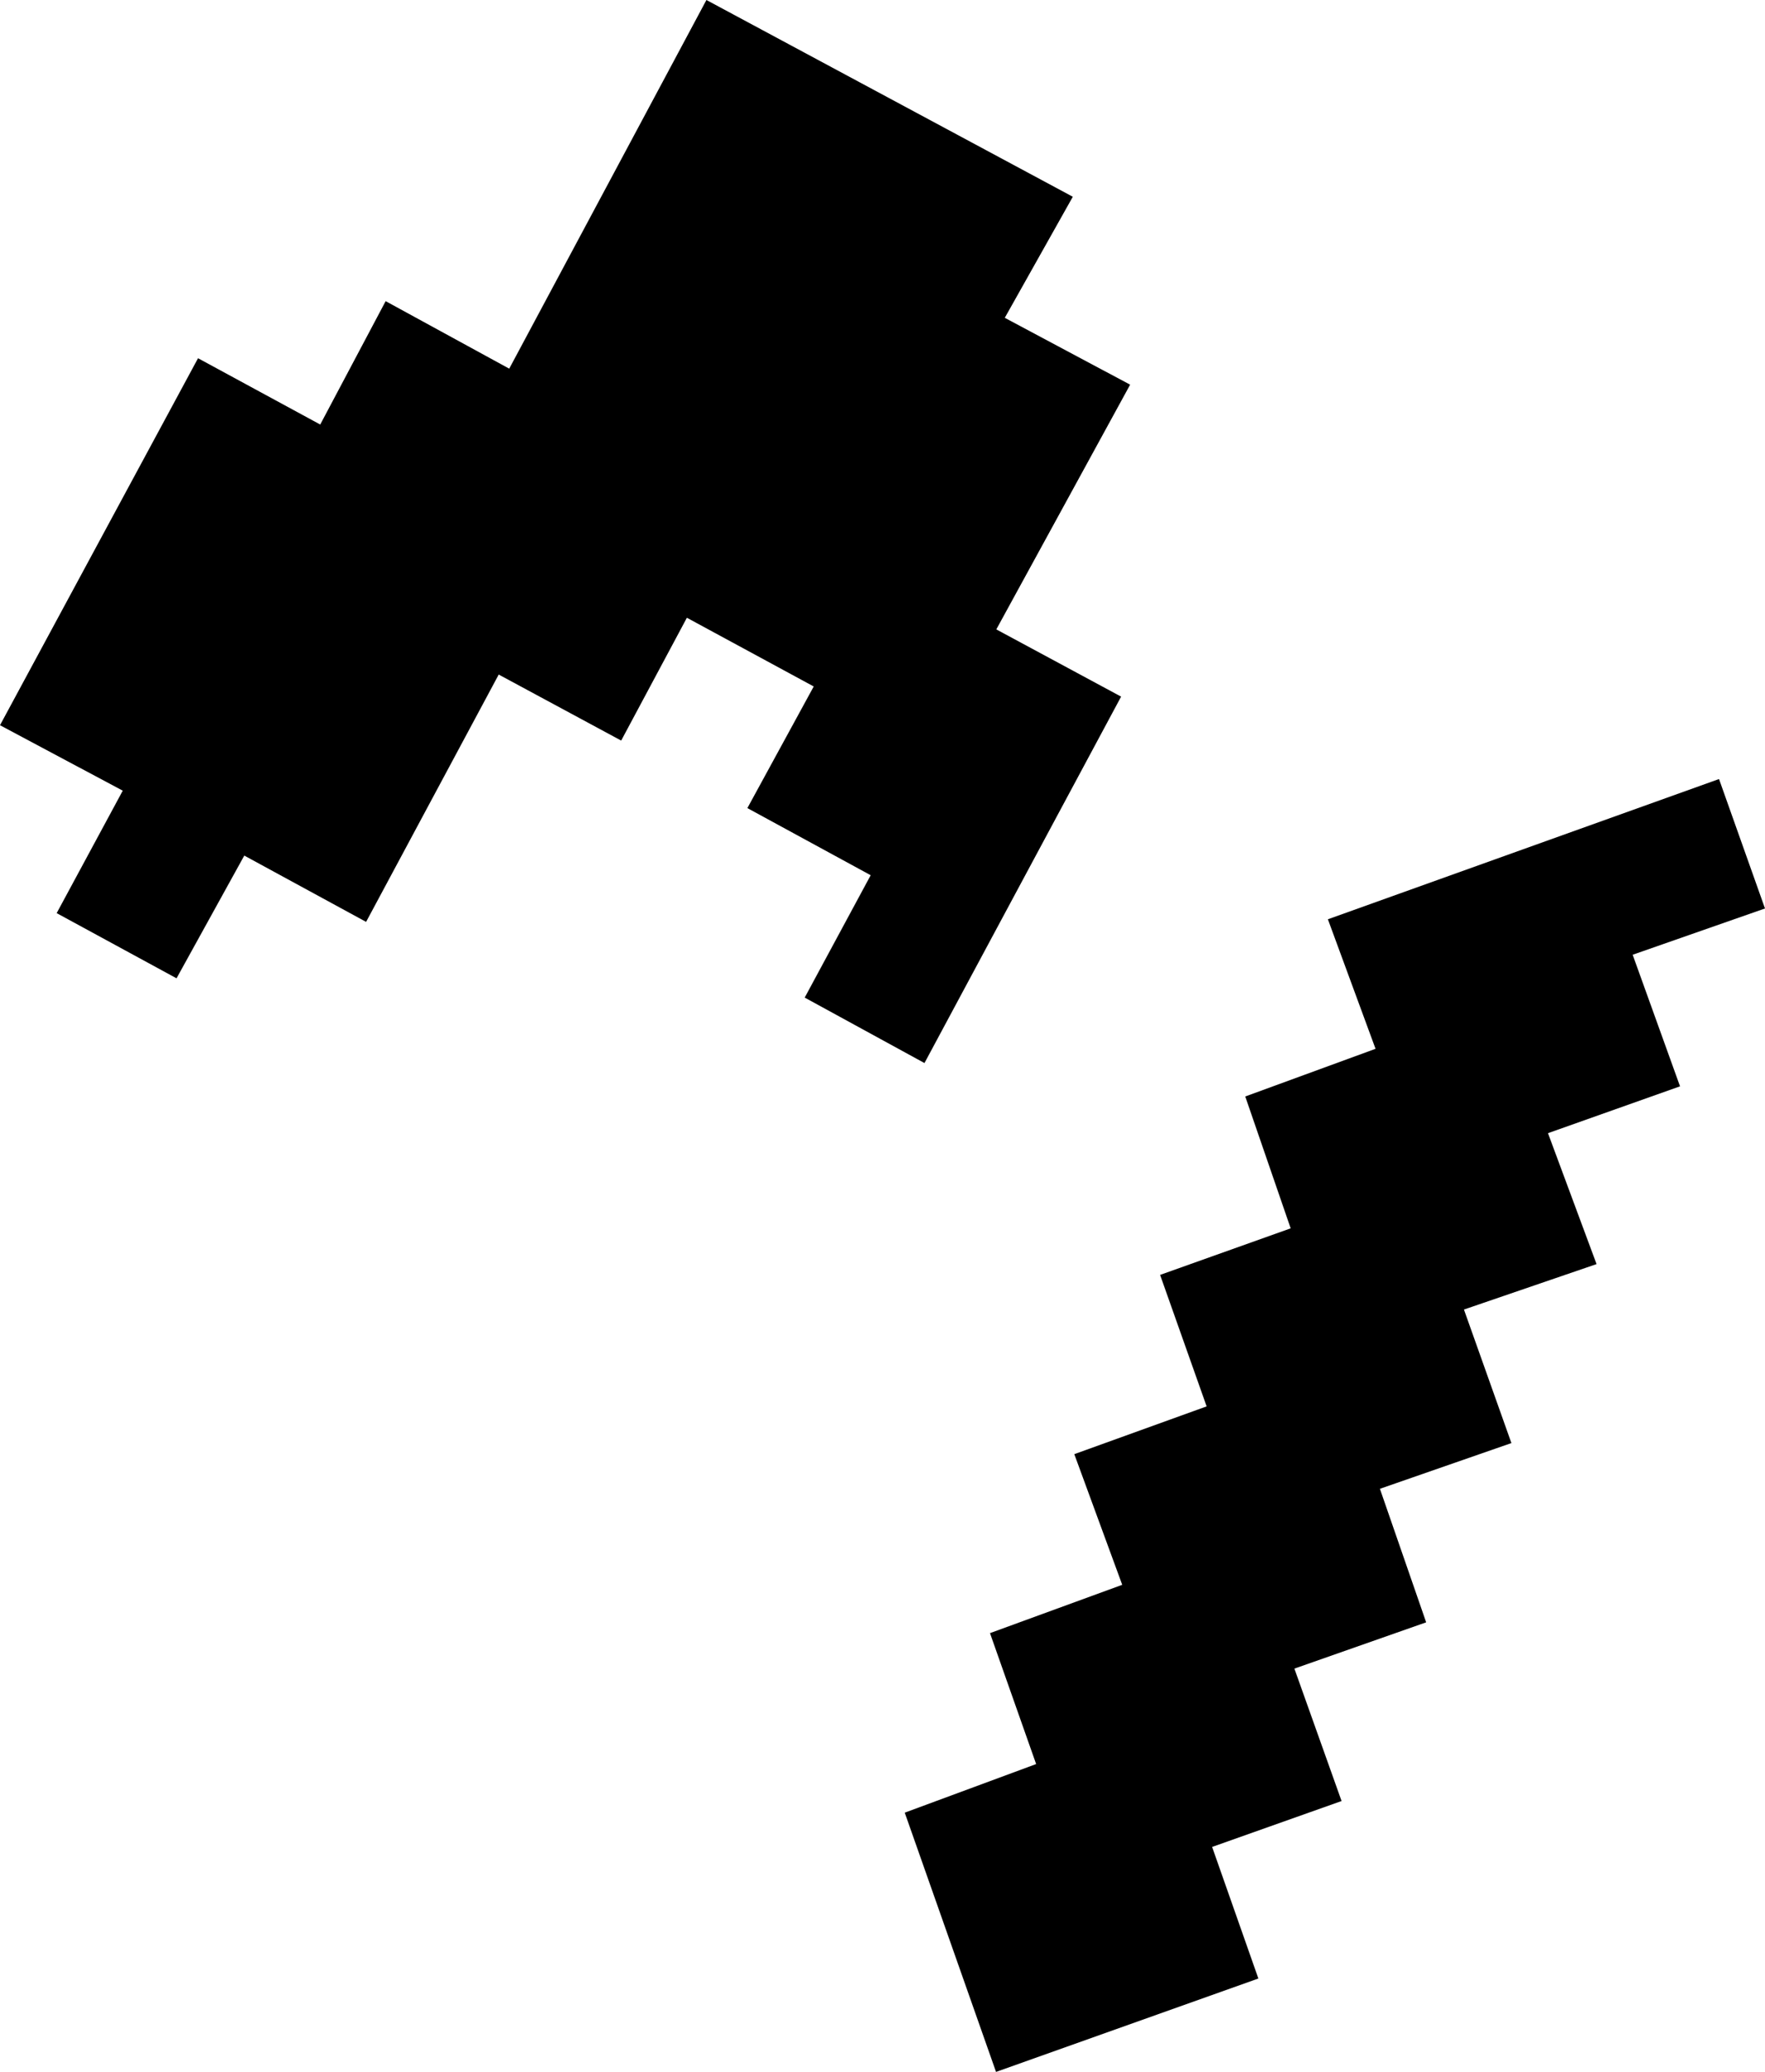 <svg xmlns="http://www.w3.org/2000/svg" viewBox="0 0 189.66 222.5"><polygon points="107.03 222.5 135.22 212.47 130.25 198.34 144.16 193.41 139.09 179.19 153.25 174.22 148.28 159.88 162.41 154.97 157.31 140.63 171.56 135.75 166.34 121.69 180.53 116.66 175.44 102.53 189.66 97.56 184.72 83.66 142.69 98.72 147.81 112.63 133.81 117.75 138.69 131.91 124.66 136.91 129.66 151.03 115.44 156.16 120.59 170.19 106.38 175.38 111.34 189.44 97.22 194.66 107.03 222.5" fill="#000"/><polygon points="99.34 114.16 120.47 74.81 107.06 67.59 121.44 41.31 107.97 34.13 115.28 21.13 75.91 0 54.72 39.59 41.44 32.34 34.41 45.59 21.28 38.47 0 77.88 13.19 84.91 6.09 98.06 18.97 105.06 26.25 91.88 39.34 99 53.59 72.44 66.75 79.53 73.81 66.34 87.44 73.72 80.31 86.78 93.56 93.99 86.47 107.13 99.34 114.16" fill="#000"/></svg>